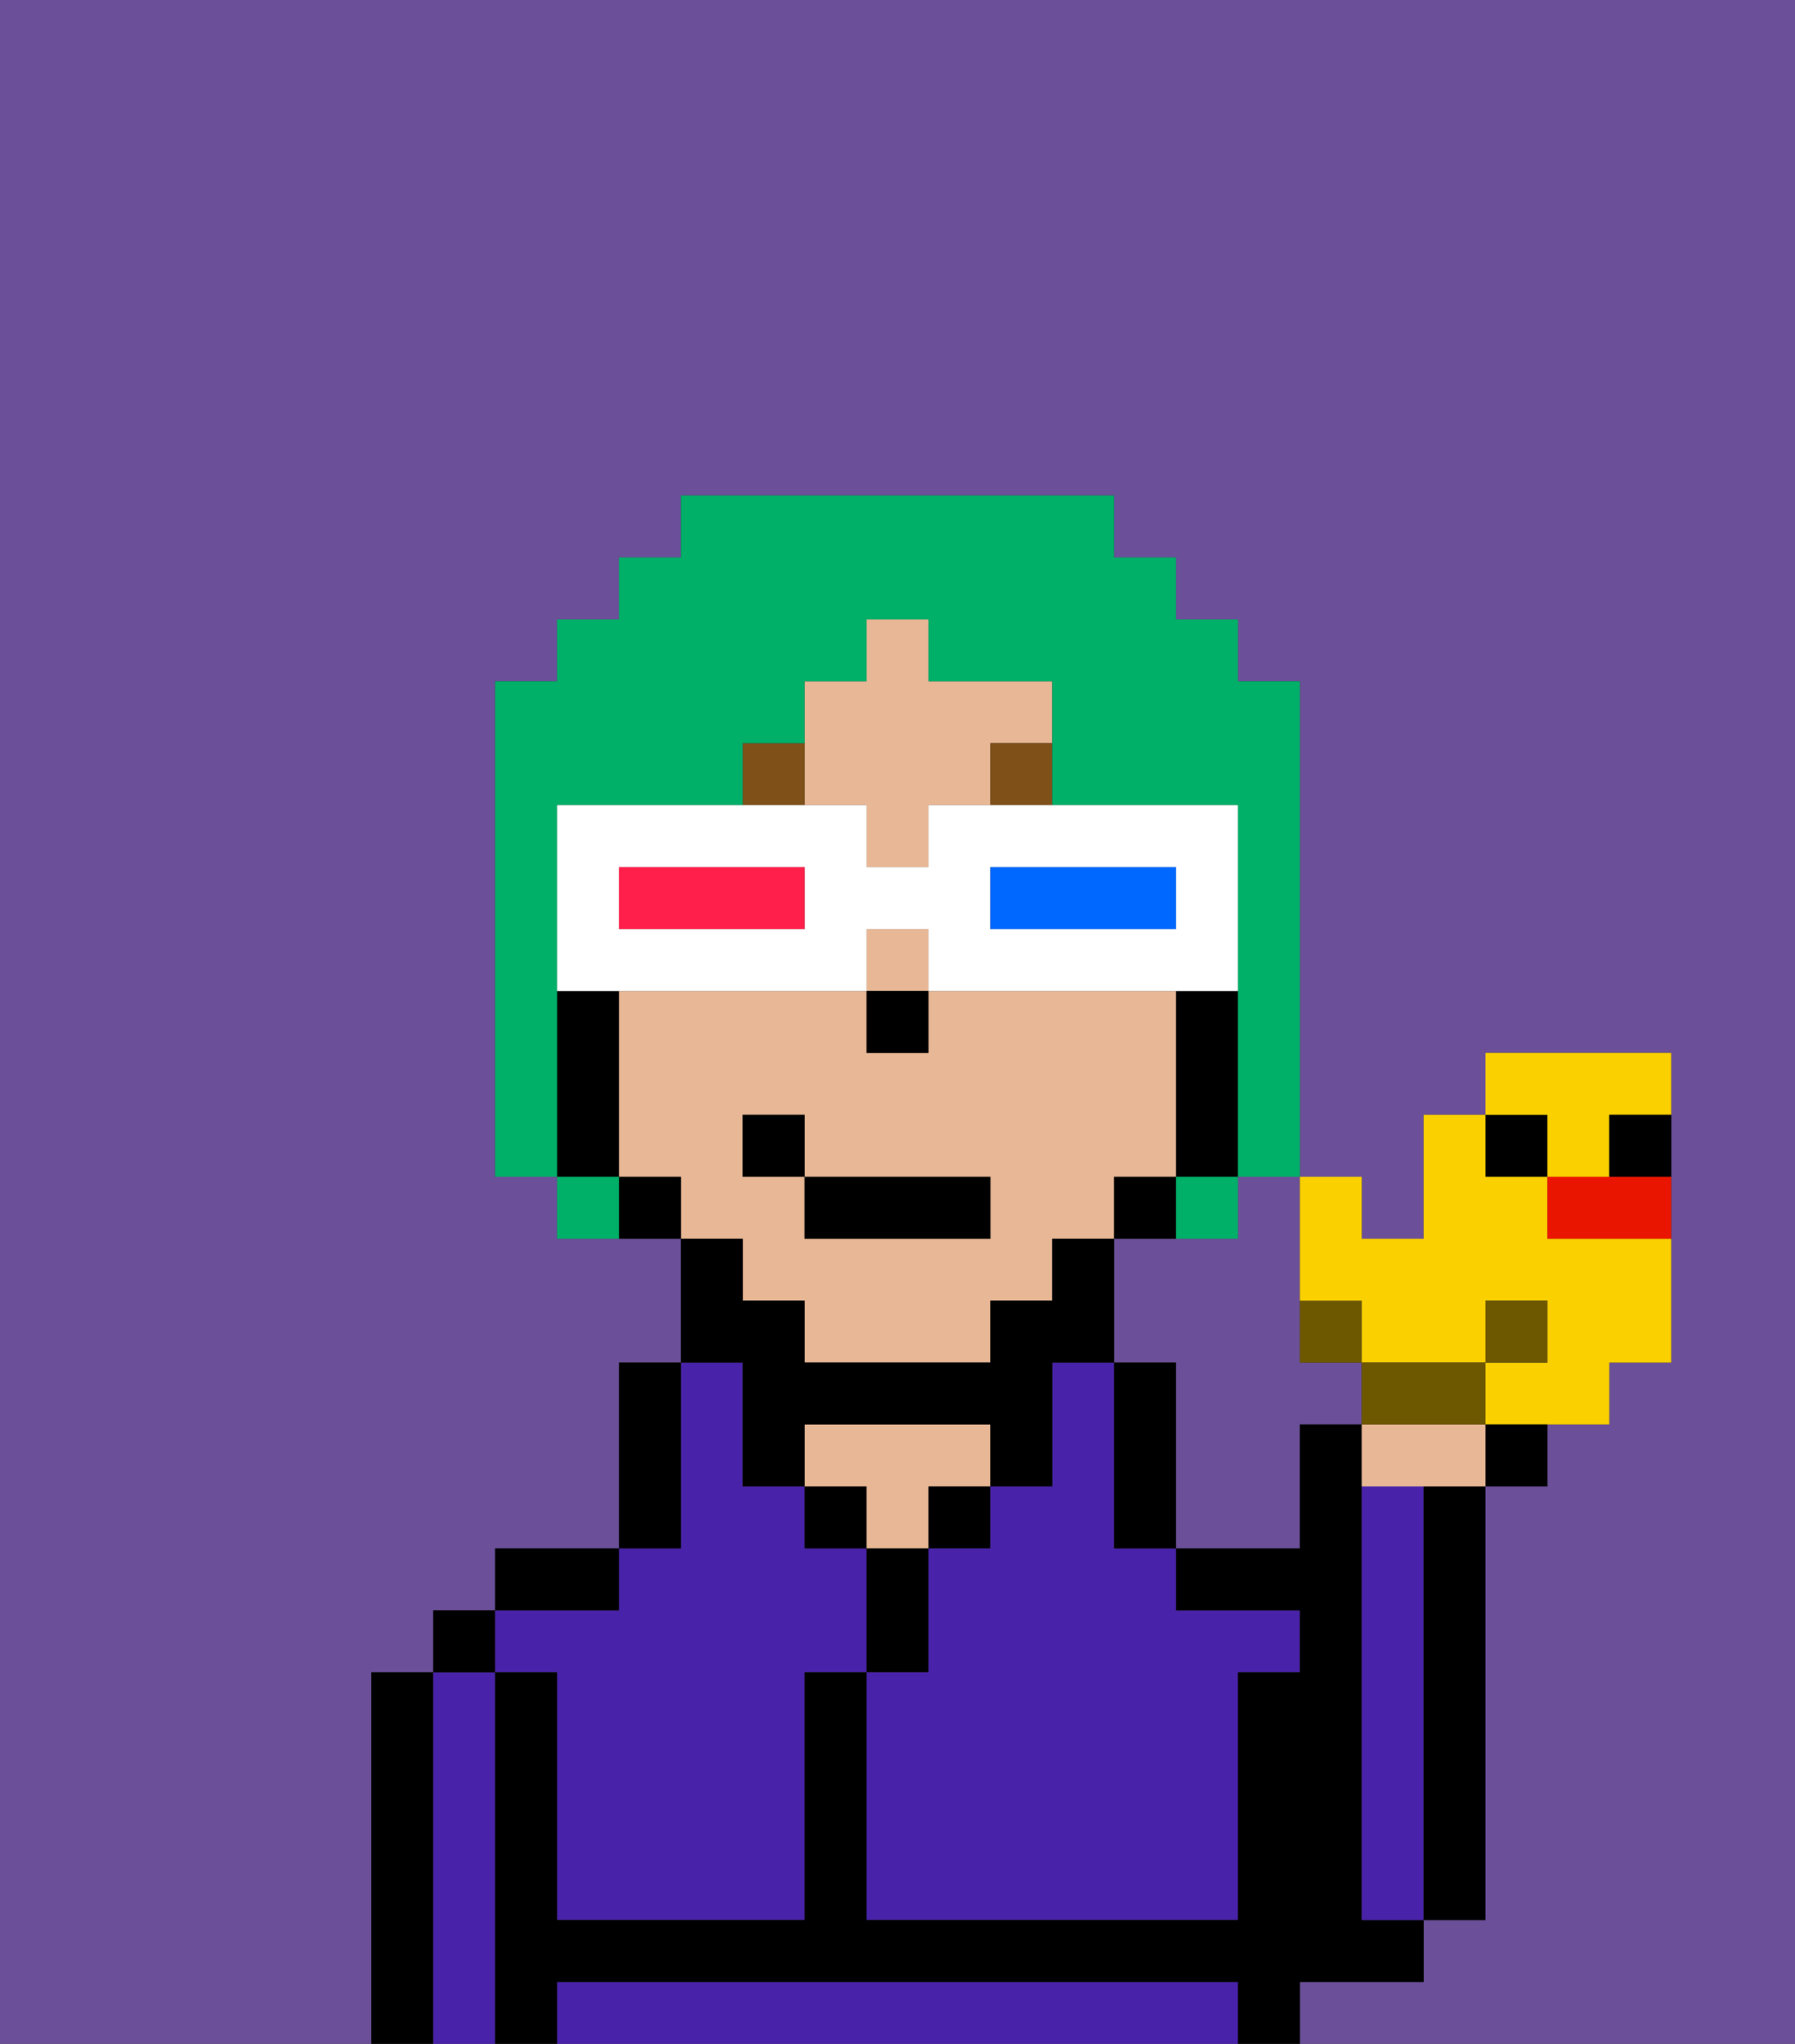 <svg xmlns="http://www.w3.org/2000/svg" viewBox="0 0 29 33"><rect x="0" y="0" width="29" height="33" fill="#333333" stroke="none"/><defs><style>polygon,rect,path{shape-rendering:crispedges;}.xa75-1{fill:#6b4f99;}.xa75-2{fill:#000000;}.xa75-3{fill:#4922aa;}.xa75-4{fill:#e8b795;}.xa75-5{fill:#7f5018;}.xa75-6{fill:#00af68;}.xa75-7{fill:#ffffff;}.xa75-8{fill:#0068ff;}.xa75-9{fill:#ff1f4a;}.xa75-10{fill:#6d5800;}.xa75-11{fill:#fad000;}.xa75-12{fill:#ea1500;}</style></defs><path class="xa75-1" d="M20,20H18v2h1v3h2V23h1V22H21V19H20Z"/><path class="xa75-1" d="M0,33H6V27H7V26H8V25h2V22h1V20H9V19H8V11H9V10h1V9h1V8h7V9h1v1h1v1h1v8h1v1h1V18h1V17h3v5H26v1H25v1H24v7H23v1H21v1h8V0H0Z"/><path class="xa75-2" d="M7,27H6v6H7V27Z"/><path class="xa75-3" d="M8,27H7v6H8V27Z"/><rect class="xa75-2" x="7" y="26" width="1" height="1"/><path class="xa75-3" d="M9,27v4h4V27h1V25H13V24H12V22H11v3H10v1H8v1Z"/><path class="xa75-2" d="M10,25H8v1h2Z"/><path class="xa75-2" d="M11,24V22H10v3h1Z"/><rect class="xa75-2" x="13" y="24" width="1" height="1"/><path class="xa75-4" d="M15,24h1V23H13v1h1v1h1Z"/><path class="xa75-2" d="M15,26V25H14v2h1Z"/><rect class="xa75-2" x="15" y="24" width="1" height="1"/><path class="xa75-3" d="M18,24V22H17v2H16v1H15v2H14v4h6V27h1V26H19V25H18Z"/><path class="xa75-2" d="M19,22H18v3h1V22Z"/><path class="xa75-3" d="M19,32H9v1H20V32Z"/><path class="xa75-2" d="M22,32h1V31H22V23H21v2H19v1h2v1H20v4H14V27H13v4H9V27H8v6H9V32H20v1h1V32Z"/><path class="xa75-3" d="M23,25V24H22v7h1V25Z"/><path class="xa75-2" d="M23,25v6h1V24H23Z"/><path class="xa75-4" d="M14,13v1h1V13h1V12h1V11H15V10H14v1H13v2Z"/><path class="xa75-4" d="M12,21h1v1h3V21h1V20h1V19h1V16H15v1H14V16H10v3h1v1h1Zm0-3h1v1h3v1H13V19H12Z"/><rect class="xa75-4" x="14" y="15" width="1" height="1"/><path class="xa75-2" d="M20,18V16H19v3h1Z"/><path class="xa75-2" d="M19,19H18v1h1Z"/><path class="xa75-2" d="M12,23v1h1V23h3v1h1V22h1V20H17v1H16v1H13V21H12V20H11v2h1Z"/><path class="xa75-2" d="M10,19v1h1V19Z"/><path class="xa75-2" d="M10,18V16H9v3h1Z"/><rect class="xa75-2" x="14" y="16" width="1" height="1"/><rect class="xa75-5" x="16" y="12" width="1" height="1"/><path class="xa75-5" d="M13,12H12v1h1Z"/><rect class="xa75-2" x="13" y="19" width="3" height="1"/><rect class="xa75-2" x="12" y="18" width="1" height="1"/><path class="xa75-6" d="M9,16V13h3V12h1V11h1V10h1v1h2v2h3v6h1V11H20V10H19V9H18V8H11V9H10v1H9v1H8v8H9V16Z"/><path class="xa75-6" d="M9,19v1h1V19Z"/><path class="xa75-6" d="M20,20V19H19v1Z"/><path class="xa75-7" d="M20,15V13H15v1H14V13H9v3h5V15h1v1h5Zm-7,0H10V14h3Zm6,0H16V14h3Z"/><path class="xa75-8" d="M16,14v1h3V14H16Z"/><path class="xa75-9" d="M10,14v1h3V14H10Z"/><path class="xa75-10" d="M21,21v1h1V21Z"/><path class="xa75-11" d="M22,21v1h2V21h1v1H24v1h2V22h1V20H25V19H24V18H23v2H22V19H21v2Z"/><path class="xa75-4" d="M23,23H22v1h2V23Z"/><path class="xa75-10" d="M24,23V22H22v1h2Z"/><path class="xa75-2" d="M24,24h1V23H24Z"/><rect class="xa75-10" x="24" y="21" width="1" height="1"/><rect class="xa75-2" x="24" y="18" width="1" height="1"/><path class="xa75-12" d="M25,19v1h2V19H25Z"/><path class="xa75-11" d="M25,19h1V18h1V17H24v1h1Z"/><path class="xa75-2" d="M26,19h1V18H26Z"/></svg>
